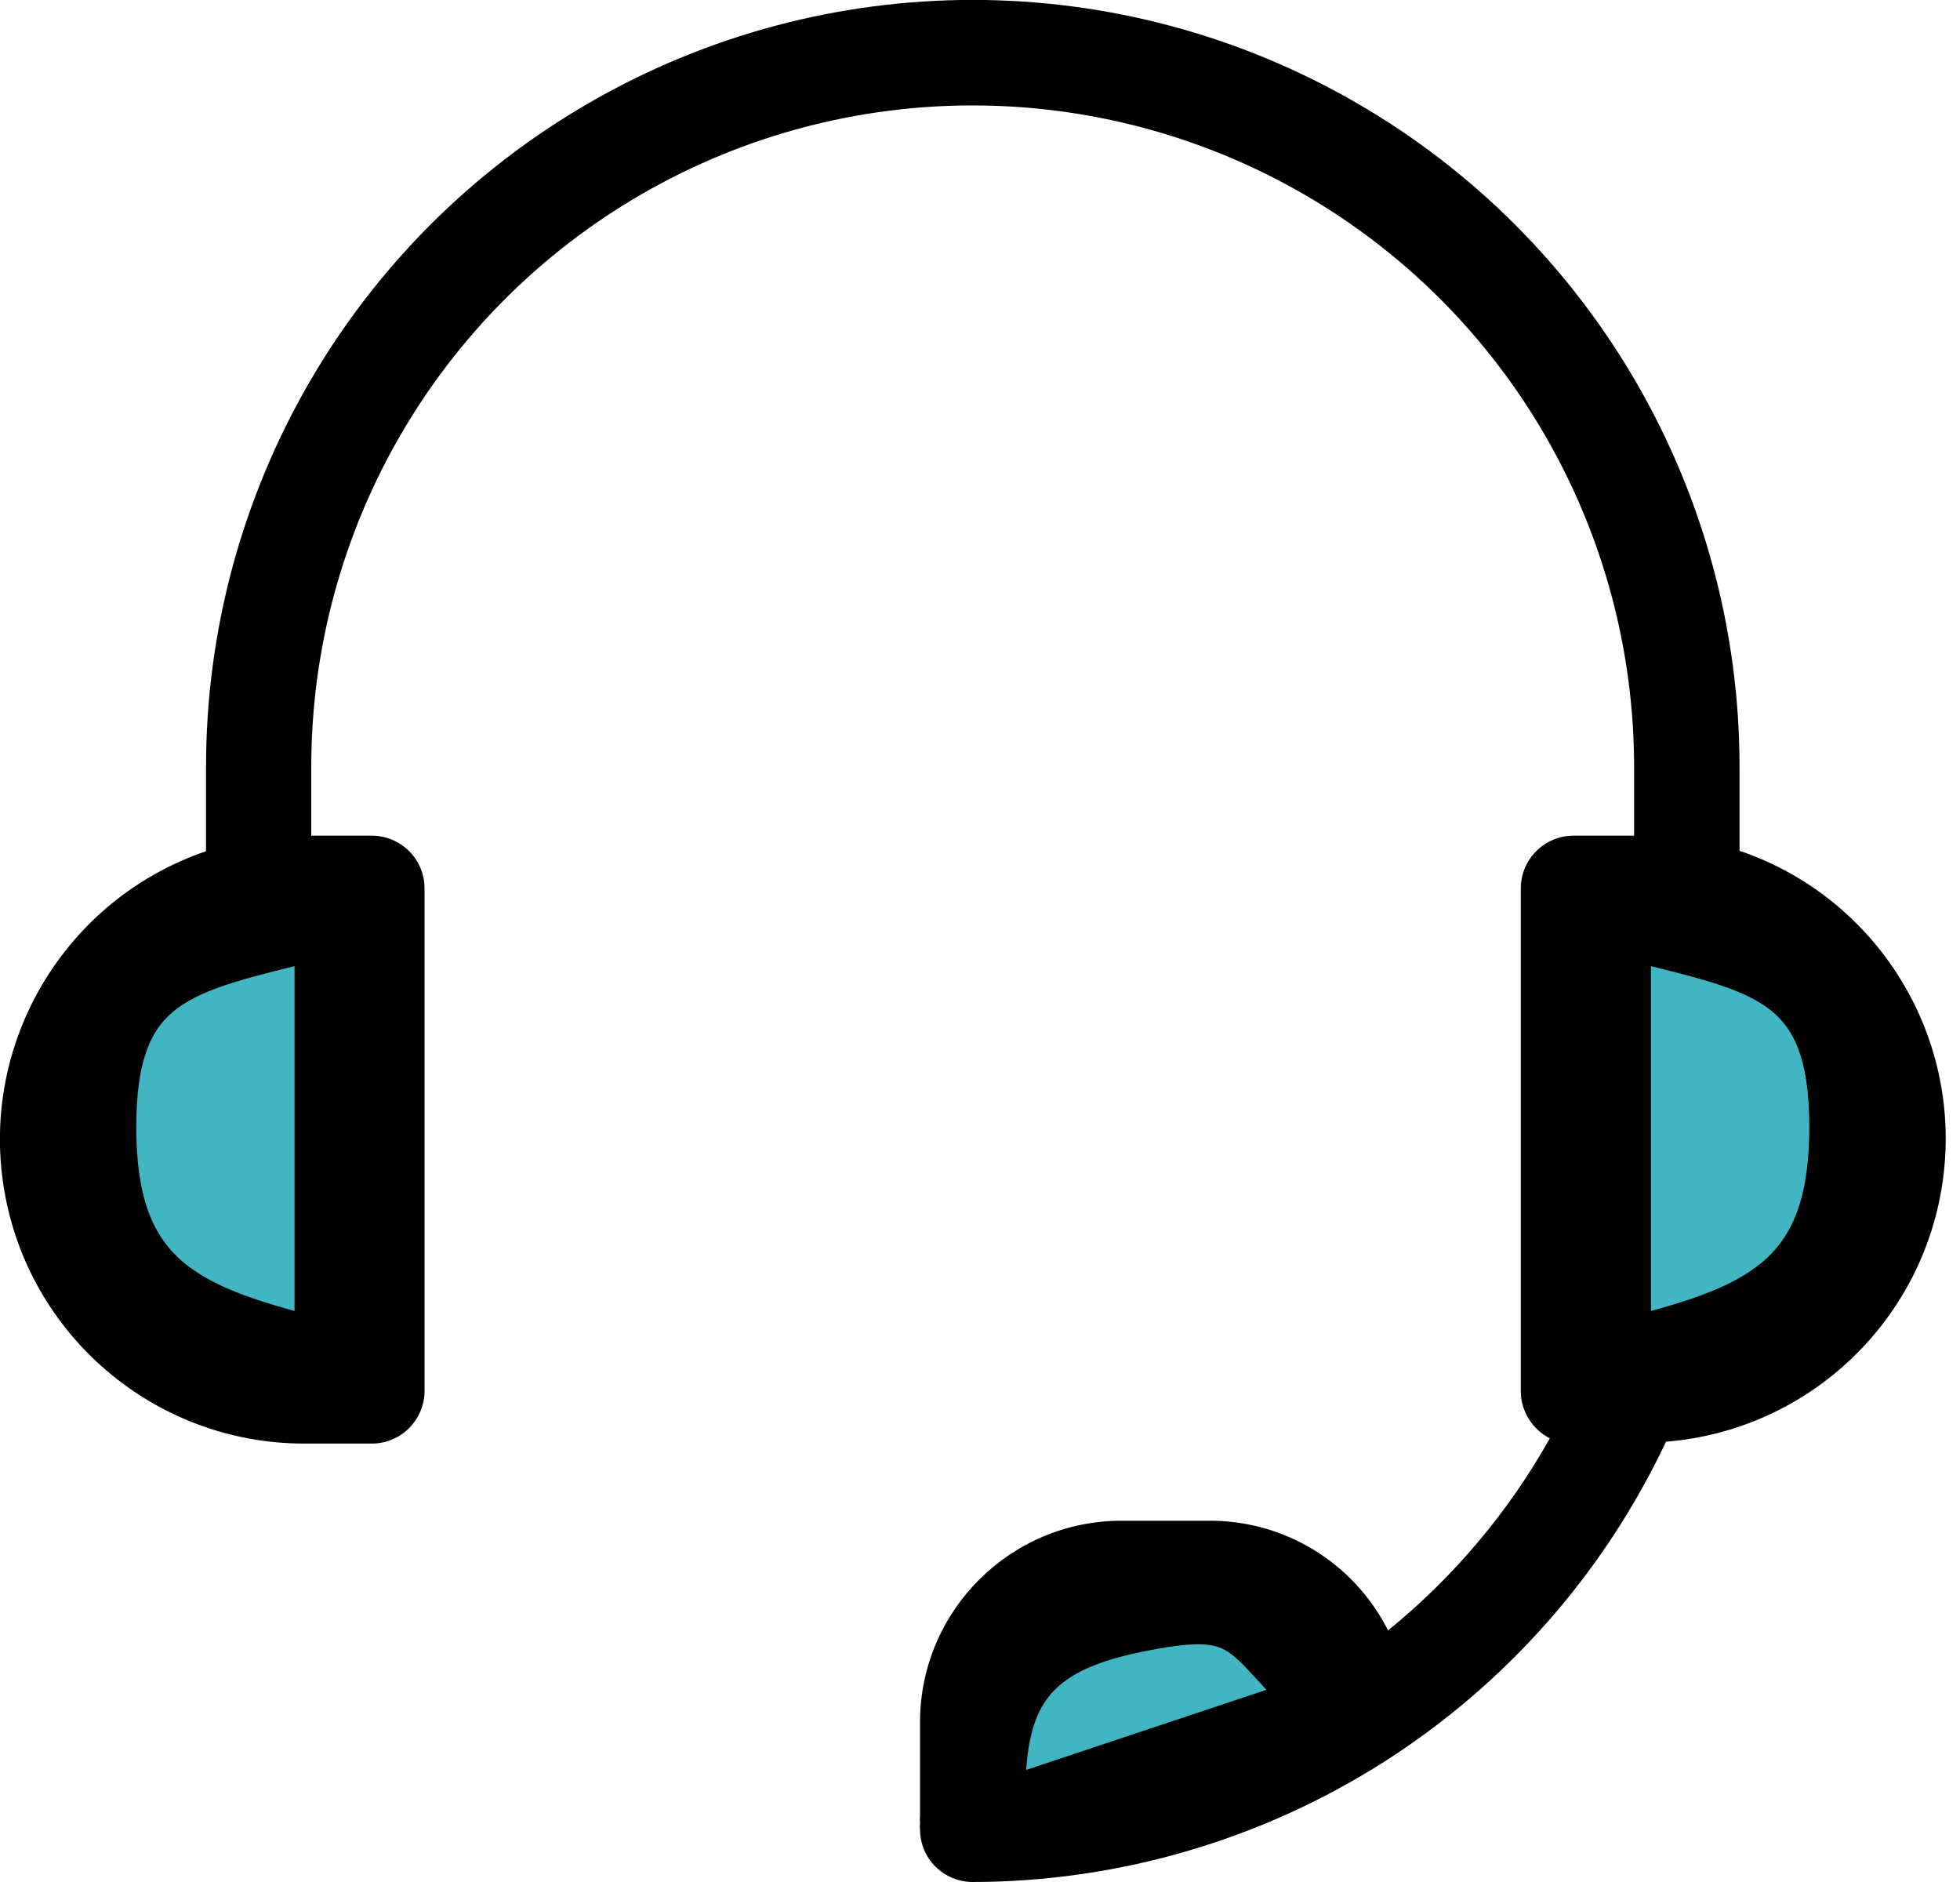 <svg xmlns="http://www.w3.org/2000/svg" width="25" height="24" fill="none" viewBox="0 0 25 24">
    <g clip-path="url(#clip0)">
        <path fill="#000" d="M22.188 10.856V9.78c0-3.495-1.864-6.724-4.89-8.47-3.027-1.748-6.754-1.748-9.78 0-3.027 1.746-4.89 4.975-4.89 8.47v1.075C.831 11.469-.257 13.289.051 15.16c.308 1.87 1.925 3.245 3.822 3.249h.87c.177 0 .35-.071.475-.197.126-.126.197-.297.197-.475v-6.408c0-.178-.07-.349-.197-.475-.126-.126-.298-.197-.475-.197h-.773v-.876c0-3.015 1.608-5.8 4.218-7.307 2.61-1.506 5.826-1.506 8.437 0 2.61 1.507 4.218 4.292 4.218 7.307v.876h-.773c-.37 0-.672.301-.672.672v6.418c.003.251.146.48.37.595-.526.94-1.227 1.77-2.063 2.45-.44-.872-1.339-1.416-2.315-1.399h-1.088c-1.416.002-2.563 1.149-2.567 2.563v1.207c-.003.029-.003.056 0 .084-.003.027-.003.053 0 .081 0 .178.07.35.196.475.127.126.297.197.476.197 1.854-.003 3.67-.532 5.235-1.525 1.566-.995 2.817-2.412 3.608-4.09 1.833-.147 3.311-1.562 3.538-3.386.227-1.825-.86-3.558-2.601-4.15v.007zM4.072 12.002v5.074h-.198c-1.402 0-2.537-1.137-2.537-2.537 0-1.402 1.135-2.537 2.537-2.537h.198zm9.008 10.626v-.672c.001-.673.548-1.219 1.223-1.219h1.088c.536-.031 1.022.307 1.18.82-1.071.61-2.263.976-3.491 1.072zm7.861-5.563h-.198V12h.198c1.402 0 2.537 1.136 2.537 2.538 0 1.4-1.135 2.536-2.537 2.536v-.01z"/>
        <path fill="#41B5C2" stroke="#000" stroke-width=".5" d="M4.007 12.001v5.04c-1.68-.42-2.52-.84-2.519-2.673.002-1.834.839-1.947 2.519-2.367zM20.808 12.001v5.04c1.68-.42 2.521-.84 2.52-2.673-.002-1.834-.84-1.947-2.52-2.367zM12.828 22.921l3.78-1.26c-.84-.84-.758-1.114-2.1-.84-1.342.274-1.68.84-1.68 2.1z"/>
    </g>
    <defs>
        <clipPath id="clip0">
            <path fill="#fff" d="M0 0H24.819V24H0z"/>
        </clipPath>
    </defs>
</svg>
